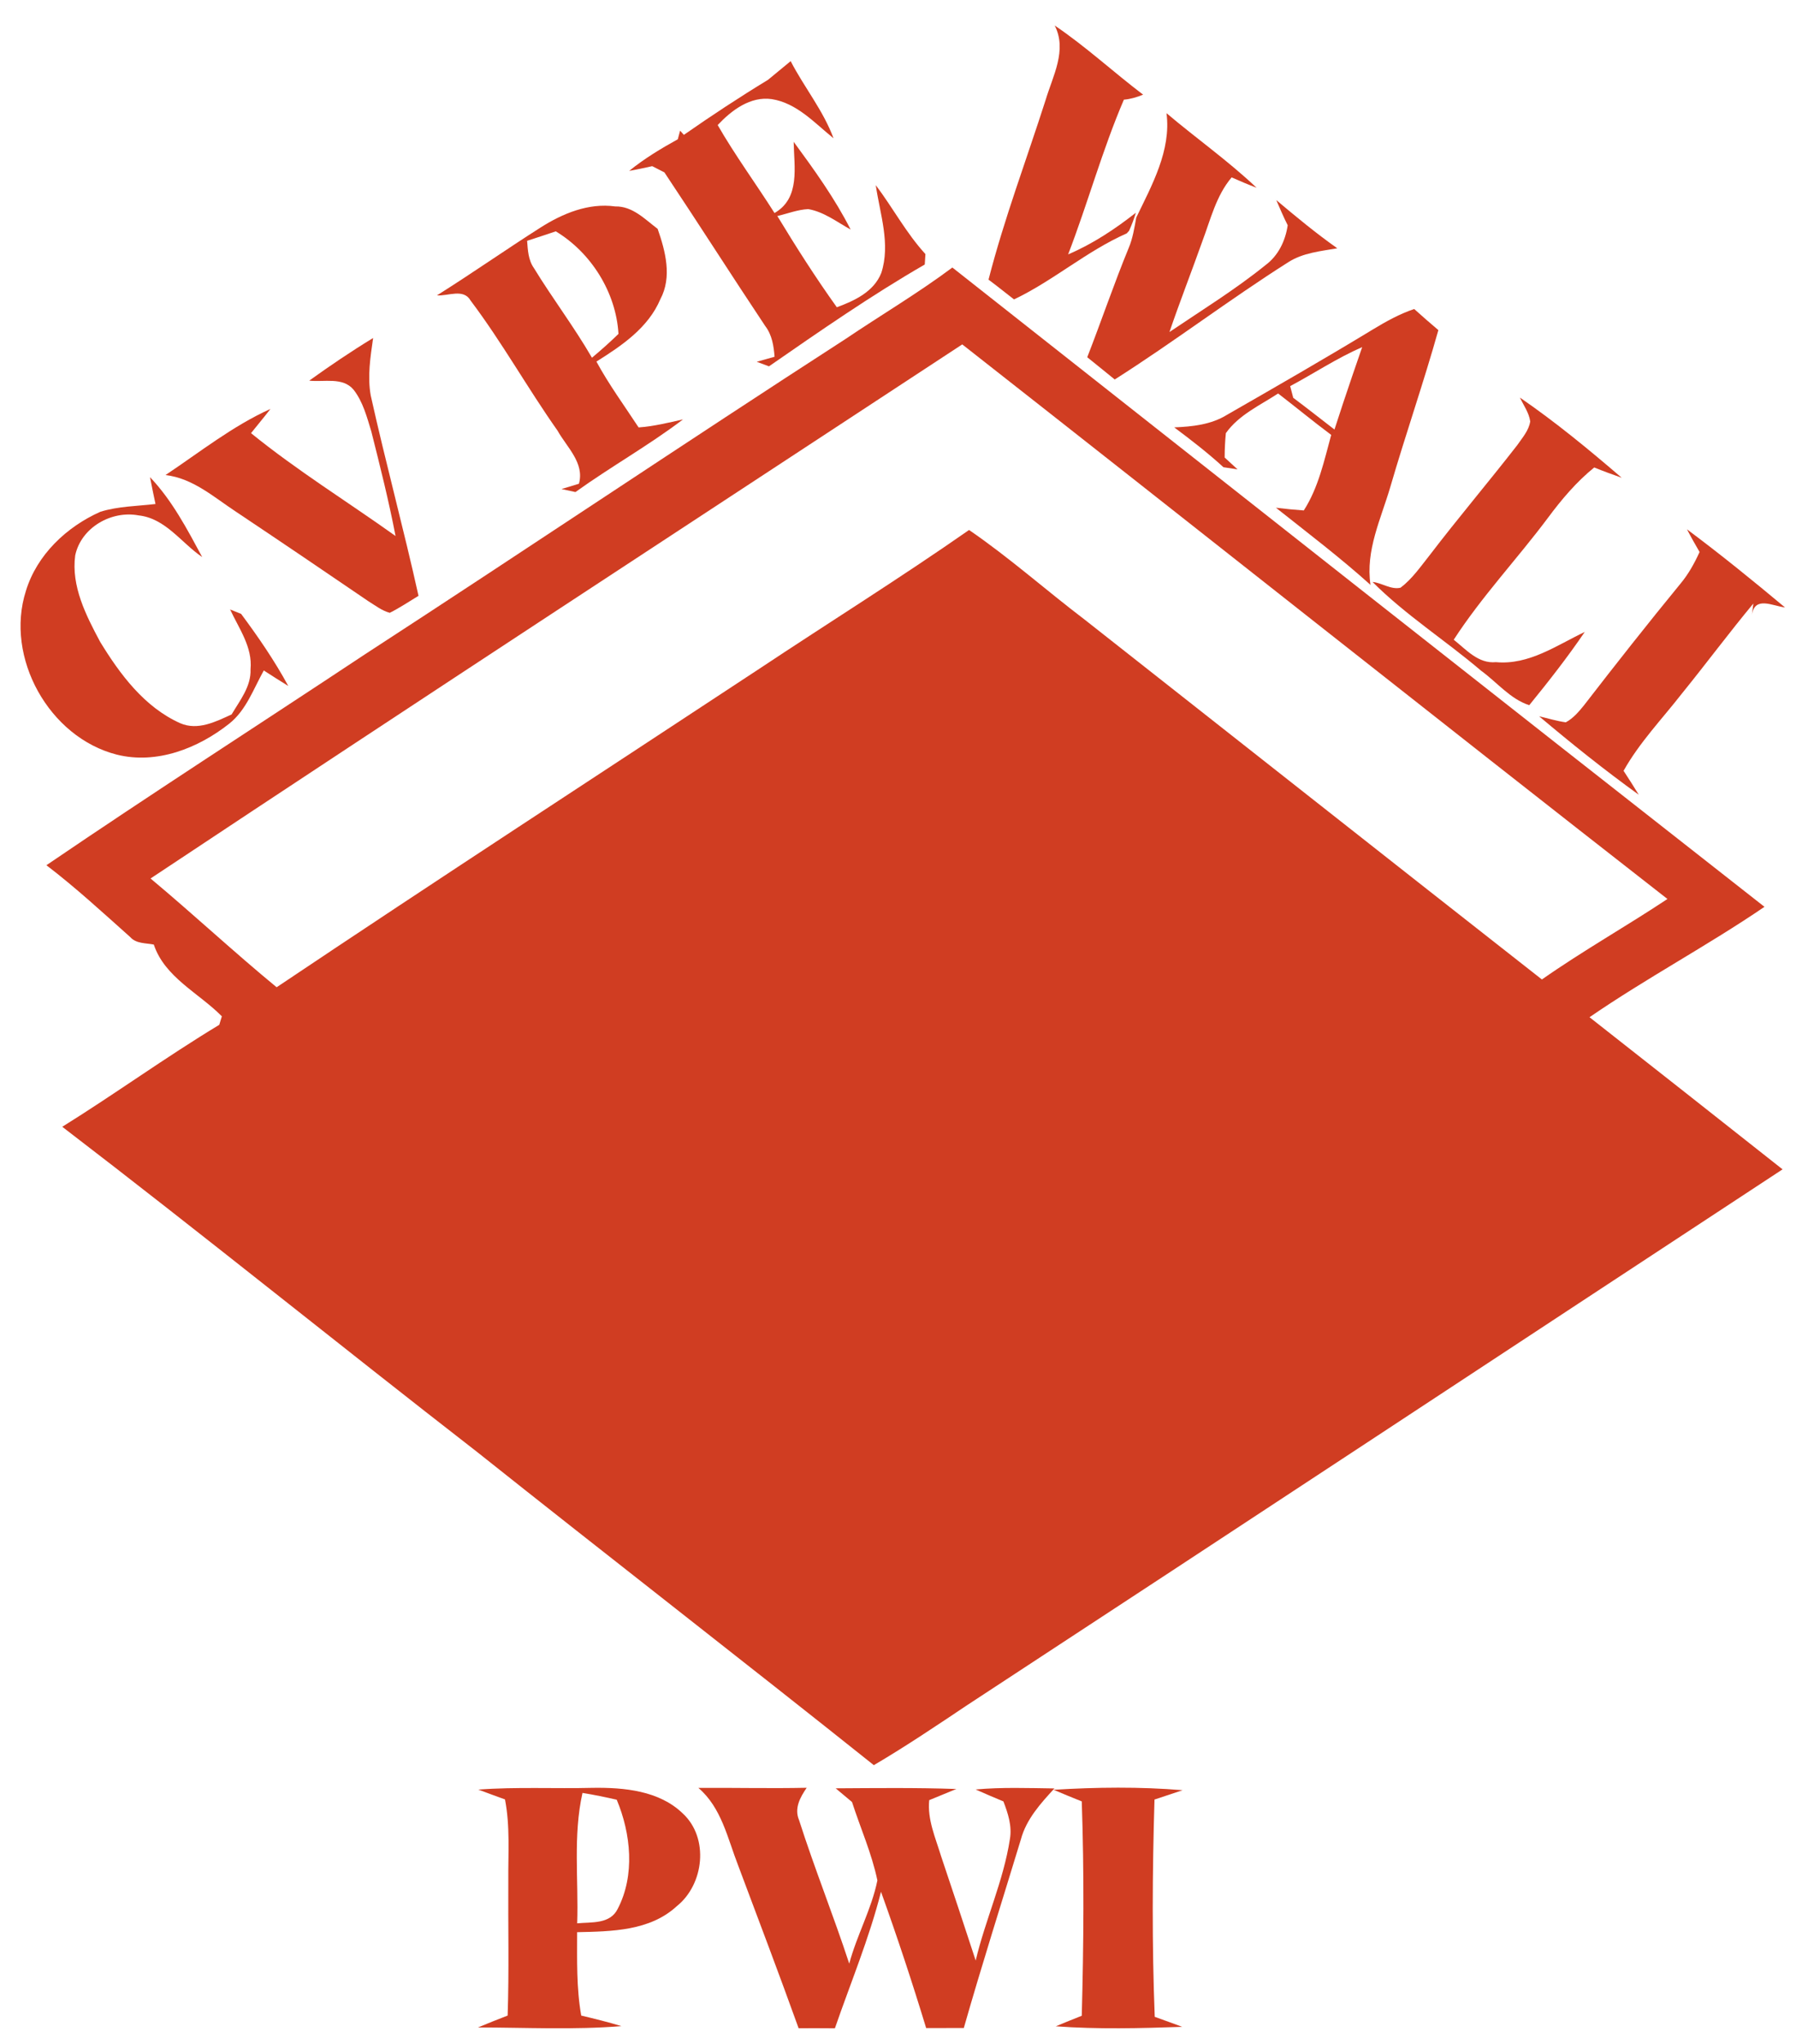 <?xml version="1.0" encoding="UTF-8" ?>
<!DOCTYPE svg PUBLIC "-//W3C//DTD SVG 1.1//EN" "http://www.w3.org/Graphics/SVG/1.1/DTD/svg11.dtd">
<svg width="298pt" height="339pt" viewBox="0 0 298 339" version="1.1" xmlns="http://www.w3.org/2000/svg">
<g id="#fefffeff">
</g>
<g id="#d03d22ff">
<path fill="#d03d22" opacity="1.00" d=" M 175.00 4.23 C 180.14 7.70 184.73 11.95 189.67 15.70 C 188.65 16.12 187.57 16.44 186.48 16.53 C 182.89 24.89 180.50 33.70 177.23 42.19 C 181.30 40.46 185.00 38.00 188.47 35.28 C 188.16 36.31 187.78 37.31 187.34 38.28 L 186.95 38.71 C 180.32 41.63 174.80 46.54 168.25 49.66 C 166.84 48.57 165.45 47.44 164.02 46.38 C 166.62 36.26 170.33 26.47 173.51 16.53 C 174.69 12.59 177.10 8.32 175.00 4.23 Z" />
<path fill="#d03d22" opacity="1.00" d=" M 127.43 13.24 C 128.69 12.21 129.94 11.18 131.19 10.14 C 133.43 14.48 136.60 18.32 138.30 22.93 C 135.17 20.41 132.23 17.10 128.06 16.44 C 124.49 15.93 121.39 18.29 119.08 20.74 C 121.97 25.77 125.41 30.44 128.51 35.33 C 132.83 32.85 131.75 27.68 131.69 23.52 C 135.11 28.18 138.52 32.91 141.14 38.07 C 138.87 36.82 136.72 35.13 134.10 34.68 C 132.34 34.77 130.68 35.43 128.98 35.83 C 132.10 40.98 135.34 46.06 138.85 50.96 C 141.79 49.88 145.00 48.38 146.23 45.26 C 147.79 40.47 146.01 35.49 145.31 30.71 C 148.15 34.46 150.36 38.66 153.55 42.14 C 153.51 42.72 153.47 43.30 153.44 43.87 C 144.52 49.02 136.05 54.90 127.59 60.76 C 127.08 60.57 126.06 60.19 125.56 60.00 C 126.30 59.79 127.78 59.38 128.52 59.17 C 128.38 57.36 128.10 55.54 126.96 54.06 C 121.33 45.61 115.88 37.04 110.24 28.59 C 109.74 28.33 108.72 27.82 108.22 27.56 C 106.95 27.84 105.68 28.12 104.40 28.34 C 106.89 26.32 109.65 24.65 112.46 23.10 C 112.56 22.74 112.75 22.02 112.85 21.67 C 113.00 21.84 113.31 22.20 113.47 22.37 C 118.03 19.19 122.68 16.13 127.43 13.24 Z" />
<path fill="#d03d22" opacity="1.00" d=" M 193.55 18.77 C 198.49 22.95 203.80 26.69 208.50 31.14 C 207.10 30.61 205.72 30.03 204.36 29.42 C 201.78 32.46 200.86 36.42 199.48 40.07 C 197.70 45.08 195.76 50.03 194.04 55.07 C 199.41 51.44 204.94 48.04 209.98 43.97 C 212.11 42.39 213.28 39.94 213.66 37.36 C 212.97 35.99 212.37 34.59 211.77 33.19 C 215.06 35.96 218.37 38.70 221.89 41.18 C 219.12 41.66 216.19 41.93 213.77 43.48 C 203.98 49.68 194.75 56.73 184.96 62.94 C 183.45 61.70 181.92 60.48 180.40 59.25 C 182.75 53.23 184.82 47.10 187.28 41.12 C 187.96 39.52 188.22 37.79 188.53 36.09 C 191.12 30.73 194.36 24.93 193.55 18.77 Z" />
<path fill="#d03d22" opacity="1.00" d=" M 89.67 37.75 C 93.35 35.41 97.64 33.62 102.09 34.24 C 104.95 34.17 107.01 36.37 109.12 37.96 C 110.41 41.65 111.54 45.94 109.57 49.62 C 107.57 54.36 103.17 57.33 98.96 59.97 C 101.03 63.78 103.59 67.28 105.96 70.89 C 108.46 70.71 110.90 70.11 113.33 69.56 C 107.61 73.90 101.31 77.42 95.48 81.61 C 94.71 81.44 93.94 81.28 93.17 81.11 C 94.13 80.81 95.09 80.52 96.06 80.23 C 97.02 76.79 94.05 74.18 92.52 71.44 C 87.53 64.37 83.30 56.77 78.09 49.86 C 76.92 47.79 74.35 49.13 72.50 48.99 C 78.30 45.35 83.90 41.42 89.67 37.75 M 87.46 39.94 C 87.58 41.50 87.65 43.13 88.59 44.46 C 91.67 49.50 95.26 54.21 98.22 59.33 C 99.73 58.07 101.21 56.75 102.62 55.38 C 102.22 48.50 98.09 41.91 92.22 38.37 C 90.63 38.90 89.05 39.43 87.46 39.94 Z" />
<path fill="#d03d22" opacity="1.00" d=" M 140.28 56.23 C 146.18 52.25 152.31 48.63 158.02 44.37 C 202.90 79.75 247.78 115.15 292.77 150.40 C 283.32 156.84 273.18 162.22 263.74 168.71 C 274.43 177.11 285.11 185.51 295.77 193.94 C 250.69 223.53 205.68 253.22 160.56 282.75 C 155.43 286.18 150.31 289.63 144.99 292.76 C 123.14 275.33 101.04 258.22 79.17 240.82 C 56.14 222.95 33.47 204.60 10.33 186.88 C 19.13 181.41 27.52 175.32 36.38 169.97 C 36.49 169.62 36.70 168.91 36.81 168.56 C 32.99 164.69 27.33 162.10 25.52 156.66 C 24.18 156.39 22.60 156.54 21.60 155.41 C 17.05 151.35 12.56 147.21 7.70 143.50 C 25.17 131.61 42.95 120.19 60.57 108.51 C 87.22 91.20 113.59 73.47 140.28 56.23 M 24.98 145.70 C 32.05 151.60 38.79 157.89 45.90 163.74 C 72.45 145.94 99.27 128.52 125.97 110.93 C 137.56 103.23 149.38 95.86 160.79 87.90 C 167.48 92.48 173.55 97.89 180.00 102.79 C 205.28 122.67 230.53 142.61 255.84 162.45 C 262.60 157.71 269.80 153.66 276.67 149.10 C 237.56 118.58 198.70 87.74 159.66 57.12 C 114.75 86.61 69.74 115.98 24.98 145.70 Z" />
<path fill="#d03d22" opacity="1.00" d=" M 227.84 54.61 C 230.01 53.30 232.24 52.06 234.65 51.25 C 235.96 52.44 237.31 53.60 238.66 54.75 C 236.21 63.47 233.23 72.03 230.70 80.72 C 229.14 86.05 226.54 91.30 227.40 97.01 C 222.39 92.49 217.00 88.41 211.71 84.21 C 213.24 84.40 214.78 84.55 216.33 84.66 C 218.76 80.89 219.71 76.40 220.88 72.13 C 217.89 69.90 215.02 67.53 212.07 65.26 C 209.05 67.24 205.54 68.81 203.40 71.84 C 203.27 73.18 203.20 74.53 203.20 75.88 C 203.74 76.37 204.80 77.36 205.34 77.85 C 204.75 77.76 203.58 77.58 203.00 77.49 C 200.41 75.12 197.63 72.97 194.83 70.88 C 197.85 70.76 200.96 70.43 203.59 68.80 C 211.71 64.14 219.84 59.47 227.84 54.61 M 214.07 64.04 C 214.20 64.52 214.45 65.50 214.58 65.98 C 216.89 67.70 219.14 69.49 221.42 71.24 C 221.90 69.76 222.39 68.29 222.87 66.81 C 223.91 63.73 224.94 60.64 226.02 57.57 C 221.85 59.38 218.07 61.91 214.07 64.04 Z" />
<path fill="#d03d22" opacity="1.00" d=" M 51.31 63.13 C 54.76 60.65 58.28 58.27 61.91 56.06 C 61.46 59.20 60.95 62.41 61.51 65.58 C 63.98 76.70 66.98 87.70 69.44 98.82 C 67.86 99.78 66.32 100.81 64.67 101.64 C 63.35 101.28 62.25 100.41 61.10 99.70 C 53.80 94.72 46.49 89.77 39.14 84.86 C 35.47 82.45 32.01 79.32 27.46 78.79 C 33.16 74.99 38.62 70.64 44.88 67.82 C 43.83 69.18 42.72 70.50 41.65 71.84 C 49.27 78.03 57.65 83.20 65.63 88.90 C 64.51 83.07 63.06 77.31 61.61 71.56 C 60.88 69.17 60.23 66.64 58.67 64.64 C 56.87 62.48 53.76 63.41 51.31 63.13 Z" />
<path fill="#d03d22" opacity="1.00" d=" M 252.19 65.94 C 258.09 69.99 263.65 74.57 269.08 79.24 C 267.54 78.70 266.02 78.14 264.52 77.53 C 261.56 79.93 259.09 82.85 256.83 85.90 C 251.73 92.72 245.85 98.94 241.21 106.10 C 243.28 107.74 245.29 110.11 248.21 109.82 C 253.69 110.33 258.26 107.04 262.95 104.81 C 260.09 109.01 256.95 113.02 253.74 116.96 C 250.56 115.93 248.39 113.15 245.75 111.24 C 239.85 106.21 233.23 102.02 227.74 96.52 C 229.26 96.65 230.82 97.86 232.39 97.47 C 234.33 96.00 235.71 93.97 237.21 92.09 C 241.93 85.91 246.97 79.98 251.74 73.84 C 252.58 72.61 253.67 71.42 253.90 69.89 C 253.70 68.45 252.80 67.23 252.19 65.94 Z" />
<path fill="#d03d22" opacity="1.00" d=" M 24.89 79.14 C 28.55 82.97 31.05 87.76 33.55 92.39 C 30.07 90.04 27.48 85.96 22.99 85.48 C 18.47 84.63 13.46 87.50 12.48 92.11 C 11.79 97.22 14.27 102.06 16.61 106.44 C 19.91 111.84 23.97 117.30 29.91 119.95 C 32.82 121.21 35.80 119.70 38.43 118.49 C 39.80 116.17 41.69 113.85 41.57 111.00 C 41.92 107.33 39.65 104.25 38.18 101.08 C 38.63 101.27 39.55 101.64 40.01 101.82 C 42.85 105.64 45.56 109.58 47.83 113.77 C 46.46 112.94 45.12 112.06 43.77 111.20 C 42.06 114.25 40.86 117.78 38.04 120.02 C 32.87 124.11 26.01 126.81 19.39 125.16 C 8.16 122.31 0.76 109.06 4.30 98.00 C 6.13 92.01 11.04 87.38 16.65 84.88 C 19.61 83.96 22.75 83.95 25.80 83.59 C 25.48 82.11 25.18 80.62 24.89 79.14 Z" />
<path fill="#d03d22" opacity="1.00" d=" M 279.91 87.79 C 285.47 91.93 290.86 96.31 296.18 100.75 C 294.06 100.48 291.18 98.83 290.69 101.95 L 290.92 100.10 C 286.85 105.00 283.06 110.11 279.05 115.05 C 275.77 119.26 272.02 123.15 269.39 127.84 C 270.25 129.15 271.09 130.47 271.91 131.81 C 266.22 127.71 260.74 123.32 255.38 118.80 C 256.84 119.14 258.30 119.59 259.80 119.80 C 261.05 119.13 261.98 118.02 262.86 116.93 C 268.09 110.16 273.39 103.44 278.81 96.83 C 280.14 95.24 281.15 93.43 282.00 91.55 C 281.28 90.31 280.57 89.06 279.91 87.79 Z" />
<path fill="#d03d22" opacity="1.00" d=" M 98.39 296.52 C 103.55 296.45 109.38 296.98 113.29 300.77 C 117.68 304.82 116.83 312.53 112.29 316.15 C 107.83 320.27 101.47 320.33 95.76 320.46 C 95.76 325.07 95.63 329.72 96.44 334.29 C 98.67 334.82 100.90 335.37 103.11 336.04 C 95.21 336.68 87.24 336.27 79.31 336.26 C 80.94 335.58 82.58 334.92 84.23 334.29 C 84.48 326.85 84.29 319.42 84.34 311.99 C 84.30 307.47 84.66 302.90 83.79 298.44 C 82.31 297.91 80.83 297.36 79.36 296.81 C 85.69 296.34 92.05 296.68 98.39 296.52 M 95.77 318.99 C 98.17 318.76 101.24 319.16 102.50 316.58 C 105.39 311.01 104.69 304.13 102.33 298.49 C 100.45 298.06 98.55 297.67 96.65 297.36 C 95.06 304.46 96.01 311.79 95.77 318.99 Z" />
<path fill="#d03d22" opacity="1.00" d=" M 138.66 296.60 C 145.34 296.56 152.01 296.48 158.68 296.71 C 157.56 297.17 155.30 298.09 154.18 298.56 C 153.85 301.77 155.22 304.79 156.13 307.80 C 158.08 313.58 159.99 319.37 161.89 325.16 C 163.50 318.36 166.51 311.94 167.57 305.00 C 167.94 302.84 167.25 300.75 166.49 298.77 C 164.94 298.13 163.40 297.47 161.88 296.79 C 166.23 296.40 170.59 296.56 174.95 296.62 C 172.66 299.11 170.29 301.72 169.39 305.07 C 166.22 315.49 162.91 325.88 159.92 336.35 C 157.83 336.36 155.75 336.36 153.67 336.36 C 151.36 328.77 148.87 321.23 146.18 313.76 C 144.22 321.49 141.13 328.87 138.53 336.40 C 136.52 336.38 134.51 336.38 132.51 336.39 C 129.26 327.36 125.85 318.38 122.48 309.40 C 120.72 304.90 119.73 299.82 115.88 296.53 C 121.87 296.49 127.86 296.64 133.85 296.51 C 132.77 298.08 131.75 299.92 132.58 301.86 C 135.14 309.87 138.29 317.68 140.91 325.68 C 142.16 320.97 144.62 316.63 145.58 311.87 C 144.65 307.41 142.77 303.20 141.37 298.87 C 140.46 298.11 139.56 297.36 138.66 296.60 Z" />
<path fill="#d03d22" opacity="1.00" d=" M 174.81 296.84 C 181.93 296.41 189.11 296.32 196.23 296.91 C 194.67 297.43 193.11 297.94 191.56 298.46 C 191.20 310.46 191.13 322.50 191.60 334.50 C 193.12 335.05 194.64 335.59 196.16 336.16 C 189.18 336.40 182.15 336.58 175.18 336.07 C 176.61 335.47 178.05 334.89 179.49 334.32 C 179.81 322.48 179.90 310.61 179.49 298.77 C 177.92 298.14 176.35 297.50 174.81 296.84 Z" />
</g>
</svg>
